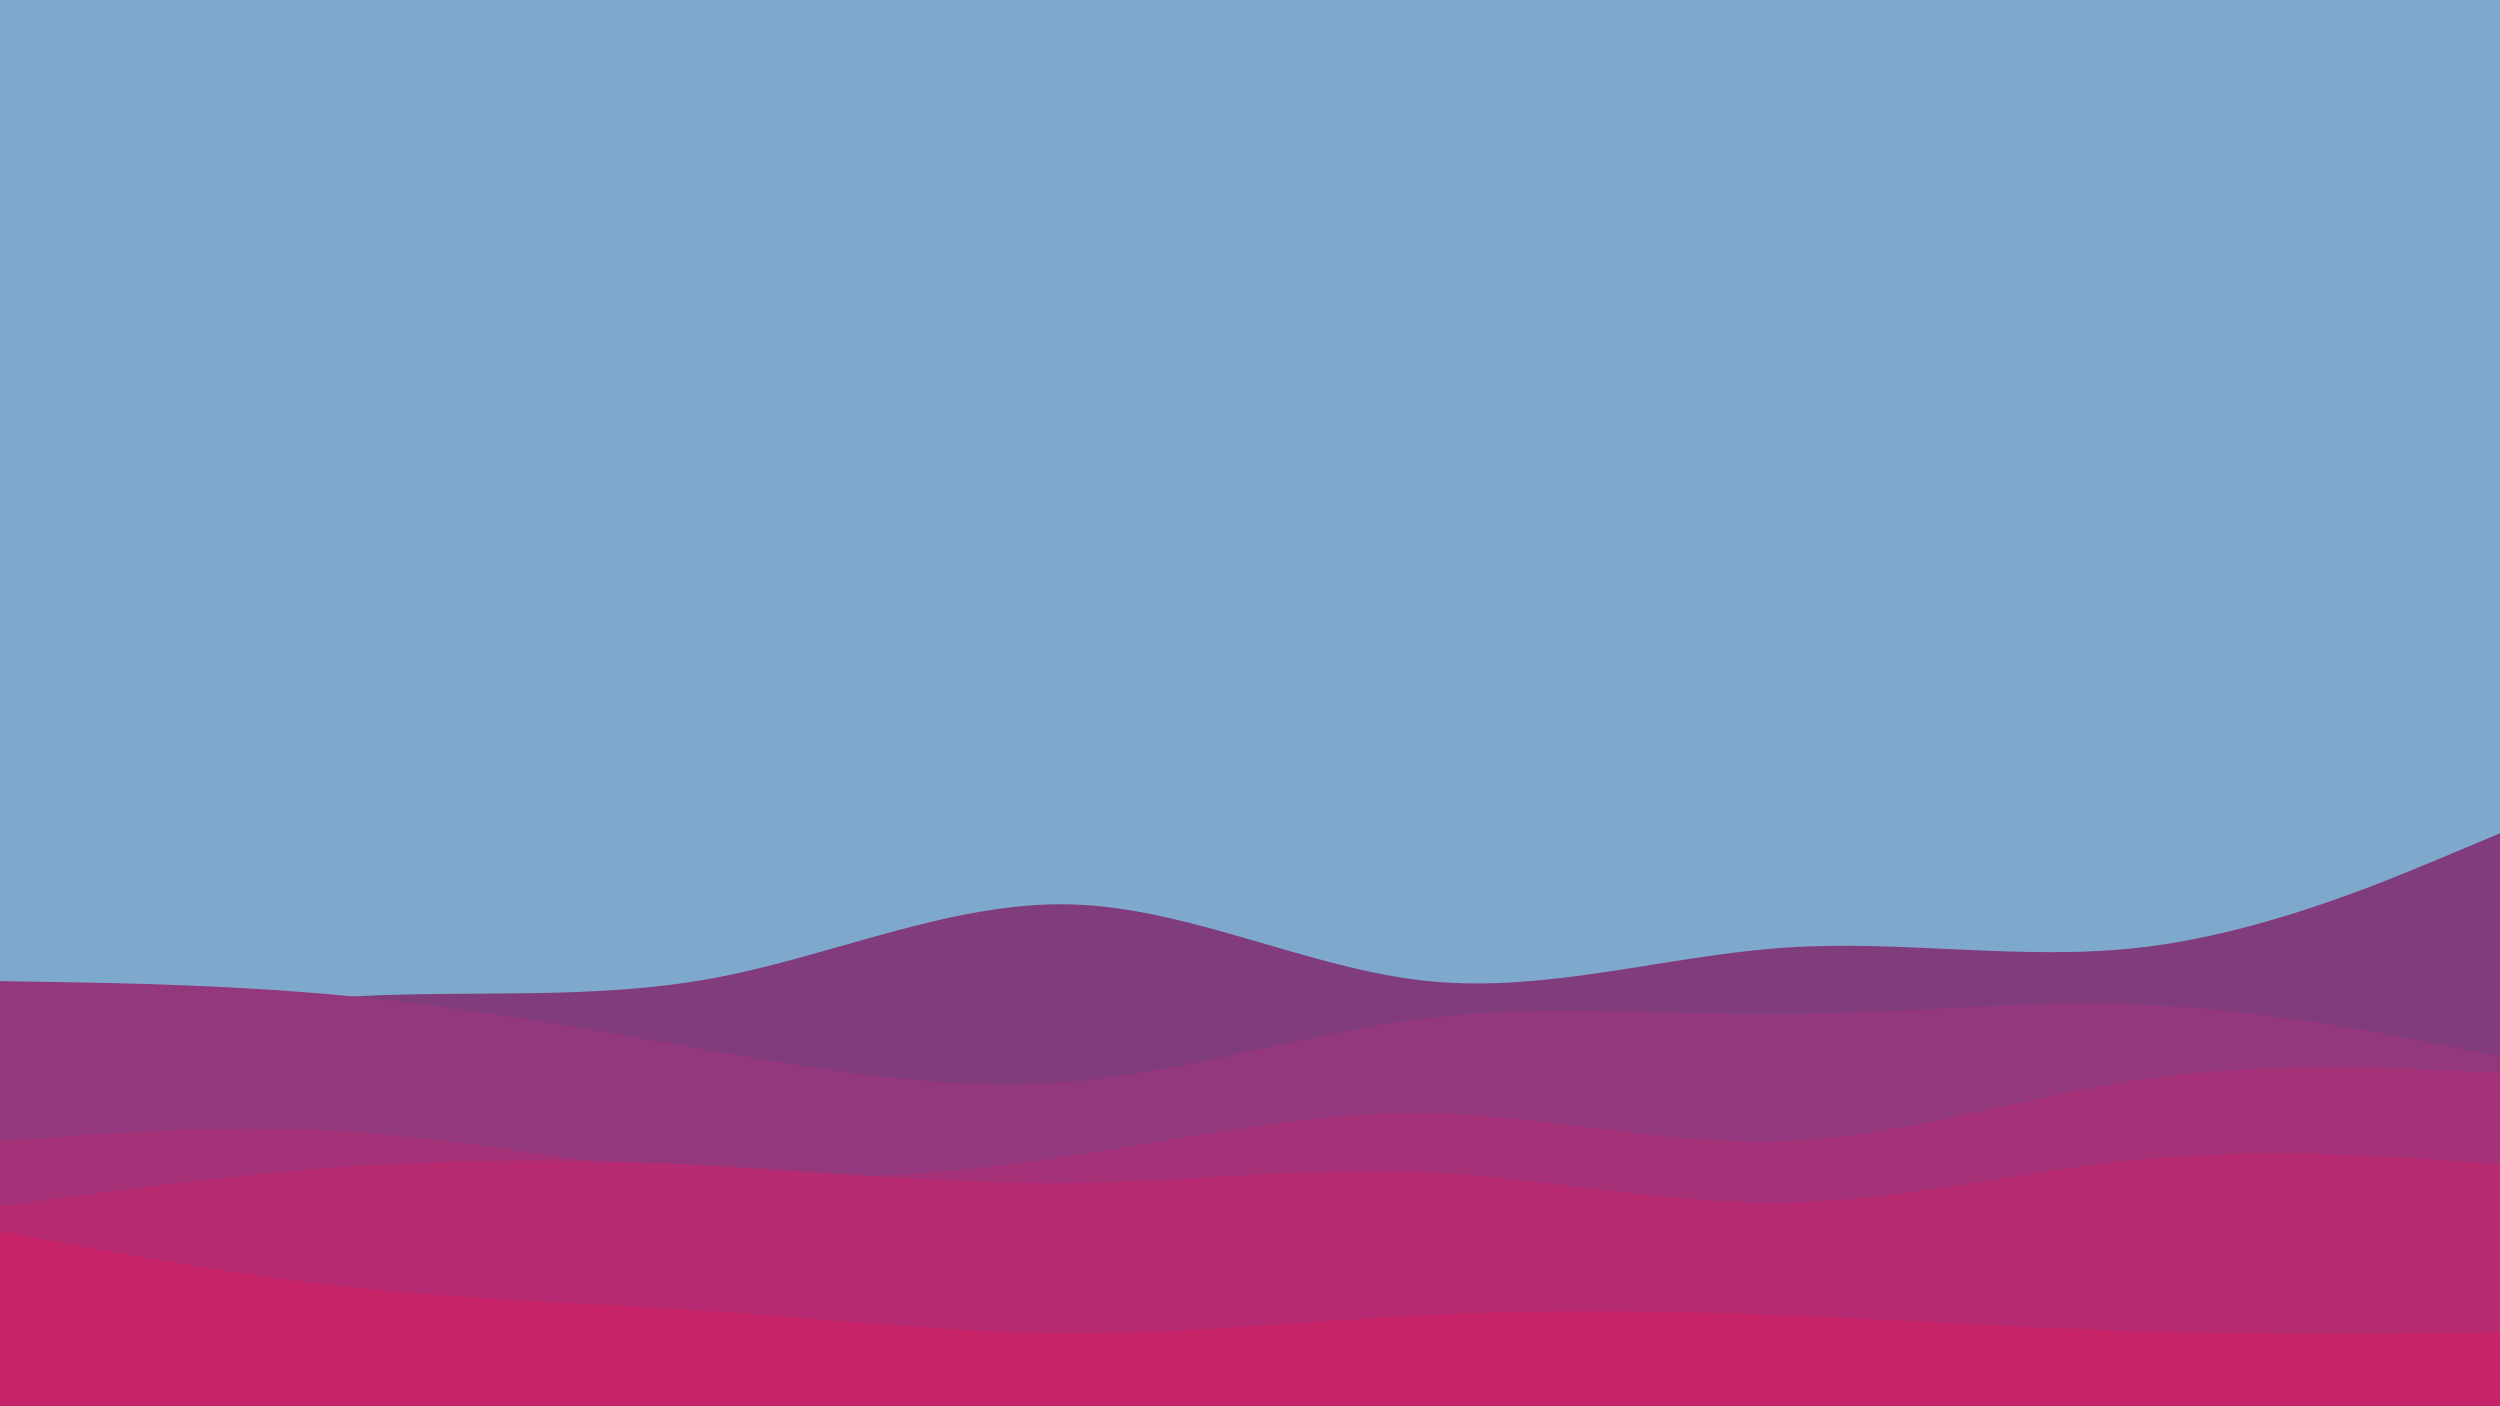 <svg id="visual" viewBox="0 0 3840 2160" width="3840" height="2160" xmlns="http://www.w3.org/2000/svg" xmlns:xlink="http://www.w3.org/1999/xlink" version="1.1"><rect x="0" y="0" width="3840" height="2160" fill="#7ea9cc"></rect><path d="M0 1609L91.5 1591.7C183 1574.3 366 1539.7 548.8 1530.2C731.7 1520.7 914.3 1536.3 1097.2 1502.2C1280 1468 1463 1384 1645.8 1389.2C1828.7 1394.3 2011.3 1488.7 2194.2 1507C2377 1525.3 2560 1467.7 2742.8 1455.5C2925.7 1443.3 3108.3 1476.7 3291.2 1455C3474 1433.3 3657 1356.7 3748.5 1318.3L3840 1280L3840 2161L3748.5 2161C3657 2161 3474 2161 3291.2 2161C3108.3 2161 2925.7 2161 2742.8 2161C2560 2161 2377 2161 2194.2 2161C2011.3 2161 1828.7 2161 1645.8 2161C1463 2161 1280 2161 1097.2 2161C914.3 2161 731.7 2161 548.8 2161C366 2161 183 2161 91.5 2161L0 2161Z" fill="#803c7d"></path><path d="M0 1507L91.5 1508.5C183 1510 366 1513 548.8 1531.2C731.7 1549.3 914.3 1582.7 1097.2 1614.5C1280 1646.3 1463 1676.7 1645.8 1661.3C1828.7 1646 2011.3 1585 2194.2 1563.3C2377 1541.7 2560 1559.3 2742.8 1557.8C2925.7 1556.3 3108.3 1535.7 3291.2 1543.2C3474 1550.7 3657 1586.3 3748.5 1604.2L3840 1622L3840 2161L3748.5 2161C3657 2161 3474 2161 3291.2 2161C3108.3 2161 2925.7 2161 2742.8 2161C2560 2161 2377 2161 2194.2 2161C2011.3 2161 1828.7 2161 1645.8 2161C1463 2161 1280 2161 1097.2 2161C914.3 2161 731.7 2161 548.8 2161C366 2161 183 2161 91.5 2161L0 2161Z" fill="#93387c"></path><path d="M0 1753L91.5 1746.3C183 1739.7 366 1726.3 548.8 1739.2C731.7 1752 914.3 1791 1097.2 1803.7C1280 1816.3 1463 1802.7 1645.8 1775.3C1828.7 1748 2011.3 1707 2194.2 1710C2377 1713 2560 1760 2742.8 1752.8C2925.7 1745.7 3108.3 1684.3 3291.2 1657.8C3474 1631.3 3657 1639.7 3748.5 1643.8L3840 1648L3840 2161L3748.5 2161C3657 2161 3474 2161 3291.2 2161C3108.3 2161 2925.7 2161 2742.8 2161C2560 2161 2377 2161 2194.2 2161C2011.3 2161 1828.7 2161 1645.8 2161C1463 2161 1280 2161 1097.2 2161C914.3 2161 731.7 2161 548.8 2161C366 2161 183 2161 91.5 2161L0 2161Z" fill="#a53278"></path><path d="M0 1853L91.5 1840.5C183 1828 366 1803 548.8 1791.2C731.7 1779.3 914.3 1780.7 1097.2 1790.7C1280 1800.7 1463 1819.3 1645.8 1817.2C1828.7 1815 2011.3 1792 2194.2 1800.8C2377 1809.7 2560 1850.3 2742.8 1847.3C2925.7 1844.3 3108.3 1797.7 3291.2 1780.5C3474 1763.3 3657 1775.7 3748.5 1781.8L3840 1788L3840 2161L3748.5 2161C3657 2161 3474 2161 3291.2 2161C3108.3 2161 2925.7 2161 2742.8 2161C2560 2161 2377 2161 2194.2 2161C2011.3 2161 1828.7 2161 1645.8 2161C1463 2161 1280 2161 1097.2 2161C914.3 2161 731.7 2161 548.8 2161C366 2161 183 2161 91.5 2161L0 2161Z" fill="#b62b71"></path><path d="M0 1891L91.5 1908C183 1925 366 1959 548.8 1978.2C731.7 1997.3 914.3 2001.7 1097.2 2014.2C1280 2026.7 1463 2047.3 1645.8 2047.8C1828.7 2048.3 2011.3 2028.7 2194.2 2019.8C2377 2011 2560 2013 2742.8 2020.2C2925.7 2027.3 3108.3 2039.7 3291.2 2045C3474 2050.3 3657 2048.7 3748.5 2047.8L3840 2047L3840 2161L3748.5 2161C3657 2161 3474 2161 3291.2 2161C3108.3 2161 2925.7 2161 2742.8 2161C2560 2161 2377 2161 2194.2 2161C2011.3 2161 1828.7 2161 1645.8 2161C1463 2161 1280 2161 1097.2 2161C914.3 2161 731.7 2161 548.8 2161C366 2161 183 2161 91.5 2161L0 2161Z" fill="#c62368"></path></svg>